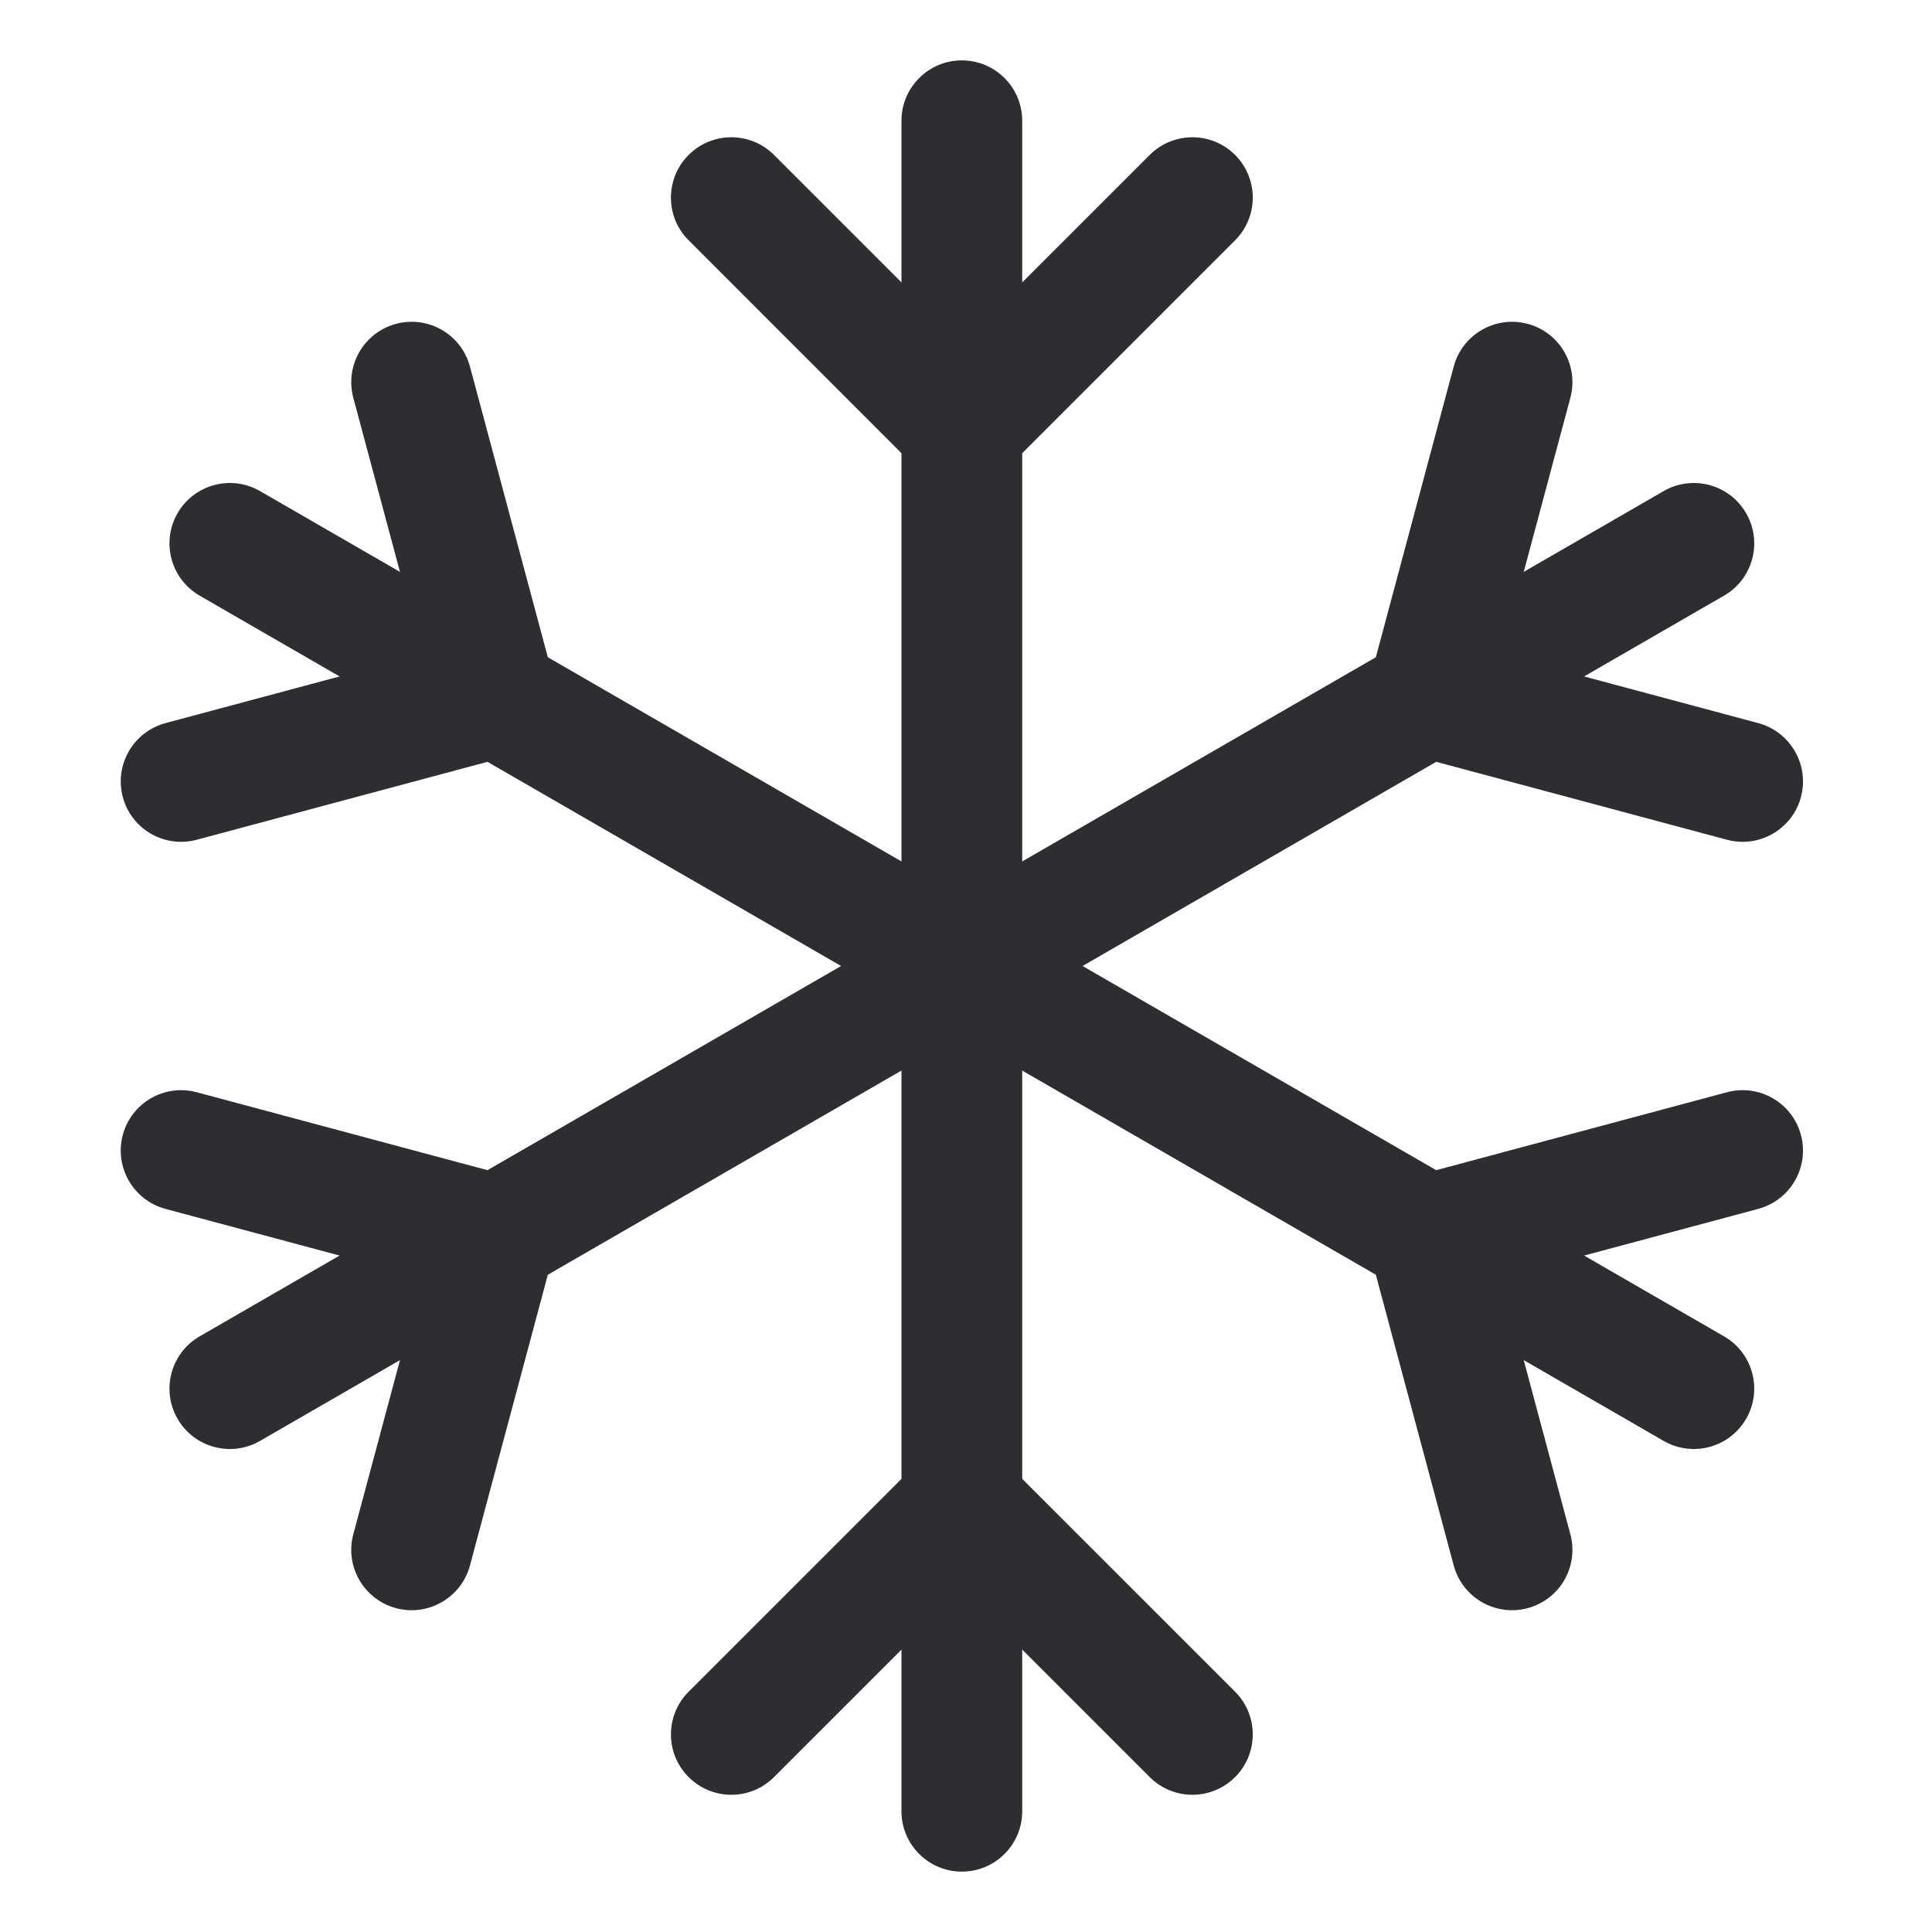 <svg width="32" height="32" viewBox="0 0 32 32" fill="none" xmlns="http://www.w3.org/2000/svg">
    <path fill-rule="evenodd" clip-rule="evenodd" d="M25.303 5.364C25.837 5.507 26.153 6.055 26.01 6.589L24.872 10.838L29.122 11.977C29.655 12.12 29.972 12.669 29.829 13.202C29.686 13.736 29.137 14.052 28.604 13.909L23.388 12.511C22.855 12.368 22.538 11.82 22.681 11.287L24.078 6.071C24.221 5.538 24.77 5.221 25.303 5.364Z" fill="#2D2E32" />
    <path fill-rule="evenodd" clip-rule="evenodd" d="M2.034 18.798C2.177 18.264 2.725 17.948 3.259 18.091L8.474 19.489C9.008 19.632 9.324 20.18 9.181 20.713L7.784 25.929C7.641 26.462 7.093 26.779 6.559 26.636C6.026 26.493 5.709 25.945 5.852 25.412L6.991 21.162L2.741 20.023C2.208 19.88 1.891 19.331 2.034 18.798Z" fill="#2D2E32" />
    <path fill-rule="evenodd" clip-rule="evenodd" d="M15.931 1C16.484 1 16.931 1.448 16.931 2V30C16.931 30.552 16.484 31 15.931 31C15.379 31 14.931 30.552 14.931 30V2C14.931 1.448 15.379 1 15.931 1Z" fill="#2D2E32" />
    <path fill-rule="evenodd" clip-rule="evenodd" d="M2.941 8.5C3.217 8.022 3.829 7.858 4.307 8.134L28.555 22.134C29.034 22.41 29.198 23.022 28.921 23.5C28.645 23.978 28.034 24.142 27.555 23.866L3.307 9.866C2.829 9.59 2.665 8.978 2.941 8.5Z" fill="#2D2E32" />
    <path fill-rule="evenodd" clip-rule="evenodd" d="M28.921 8.5C29.198 8.978 29.034 9.59 28.555 9.866L4.307 23.866C3.829 24.142 3.217 23.978 2.941 23.5C2.665 23.022 2.829 22.41 3.307 22.134L27.555 8.134C28.034 7.858 28.645 8.022 28.921 8.5Z" fill="#2D2E32" />
    <path fill-rule="evenodd" clip-rule="evenodd" d="M11.406 2.566C11.796 2.176 12.43 2.176 12.82 2.566L15.931 5.677L19.043 2.566C19.433 2.176 20.066 2.176 20.457 2.566C20.847 2.957 20.847 3.59 20.457 3.98L16.638 7.799C16.248 8.189 15.615 8.189 15.224 7.799L11.406 3.98C11.015 3.59 11.015 2.957 11.406 2.566Z" fill="#2D2E32" />
    <path fill-rule="evenodd" clip-rule="evenodd" d="M15.224 24.202C15.615 23.811 16.248 23.811 16.638 24.202L20.457 28.02C20.847 28.41 20.847 29.044 20.457 29.434C20.066 29.825 19.433 29.825 19.043 29.434L15.931 26.323L12.82 29.434C12.43 29.825 11.796 29.825 11.406 29.434C11.015 29.044 11.015 28.41 11.406 28.02L15.224 24.202Z" fill="#2D2E32" />
    <path fill-rule="evenodd" clip-rule="evenodd" d="M29.829 18.798C29.972 19.331 29.655 19.88 29.122 20.023L24.872 21.162L26.01 25.412C26.153 25.945 25.837 26.493 25.303 26.636C24.77 26.779 24.221 26.462 24.078 25.929L22.681 20.713C22.538 20.18 22.855 19.632 23.388 19.489L28.604 18.091C29.137 17.948 29.686 18.264 29.829 18.798Z" fill="#2D2E32" />
    <path fill-rule="evenodd" clip-rule="evenodd" d="M6.559 5.364C7.093 5.221 7.641 5.538 7.784 6.071L9.181 11.287C9.324 11.82 9.008 12.368 8.474 12.511L3.259 13.909C2.725 14.052 2.177 13.736 2.034 13.202C1.891 12.669 2.208 12.12 2.741 11.977L6.991 10.838L5.852 6.589C5.709 6.055 6.026 5.507 6.559 5.364Z" fill="#2D2E32" />
</svg>
    